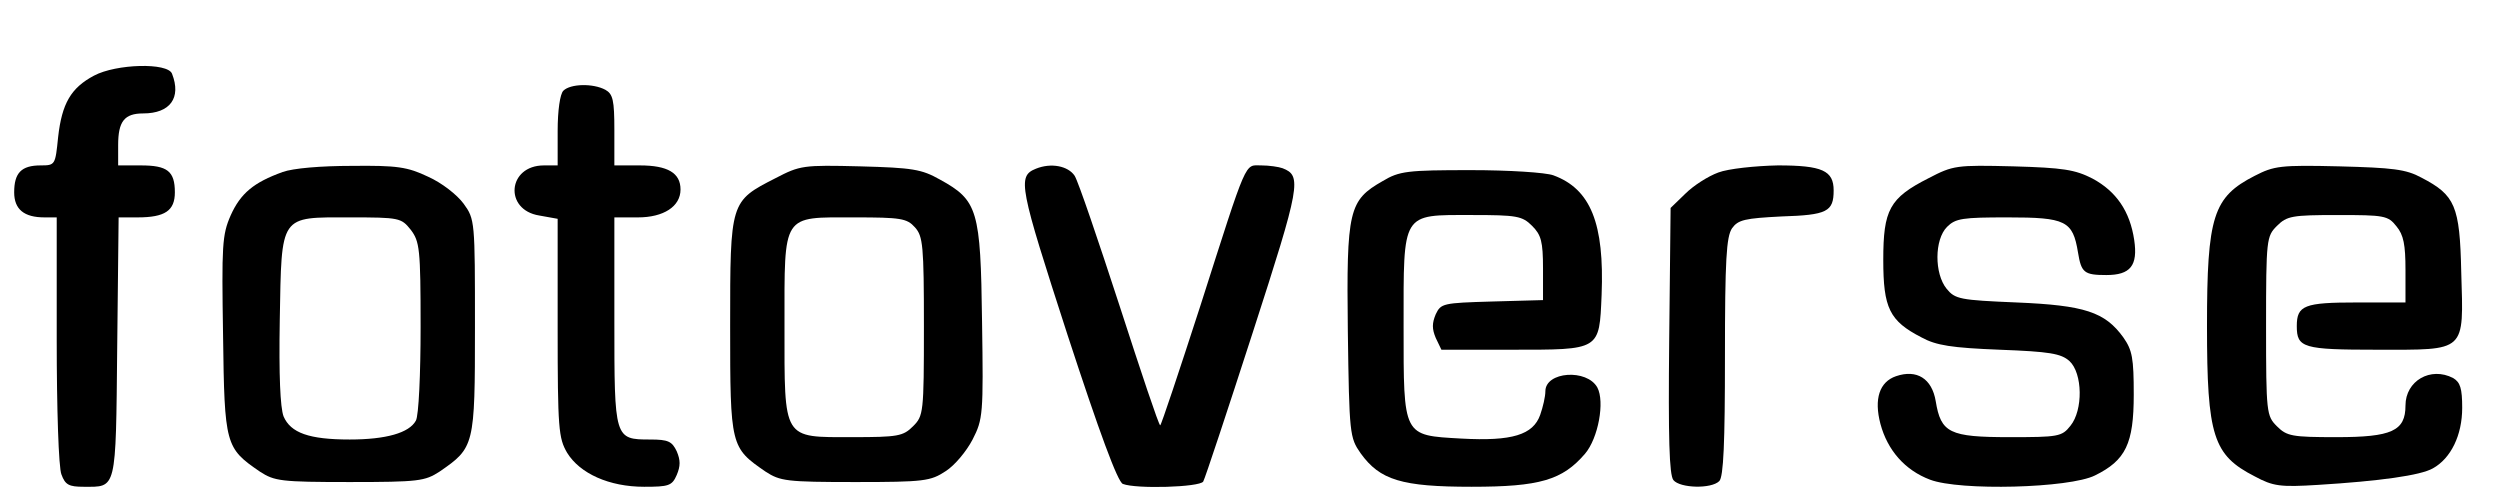 <?xml version="1.0" standalone="no"?>
<!DOCTYPE svg PUBLIC "-//W3C//DTD SVG 20010904//EN"
 "http://www.w3.org/TR/2001/REC-SVG-20010904/DTD/svg10.dtd">
<svg version="1.0" xmlns="http://www.w3.org/2000/svg"
 width="529pt" height="106pt" viewBox="0 0 529 106"
 preserveAspectRatio="xMidYMid meet">

<g transform="translate(0,106) scale(0.1,-0.1)"
fill="#000000" stroke="none">
<path d="M199 900 c-49 -26 -68 -59 -76 -130 -6 -59 -6 -60 -37 -60 -41 0 -56
-16 -56 -57 0 -36 21 -53 64 -53 l26 0 0 -259 c0 -145 4 -271 10 -285 8 -22
16 -26 47 -26 70 0 68 -11 71 295 l3 275 40 0 c58 0 79 14 79 53 0 45 -16 57
-72 57 l-48 0 0 43 c0 50 13 67 53 67 57 0 81 33 61 84 -9 24 -118 21 -165 -4z"/>
<path d="M1192 868 c-7 -7 -12 -42 -12 -85 l0 -73 -29 0 c-77 0 -85 -94 -10
-106 l39 -7 0 -231 c0 -214 2 -233 20 -264 27 -44 89 -72 163 -72 52 0 59 2
69 25 8 19 8 31 0 50 -10 21 -18 25 -56 25 -76 0 -76 1 -76 251 l0 219 50 0
c54 0 90 23 90 59 0 35 -27 51 -86 51 l-54 0 0 75 c0 63 -3 76 -19 85 -26 14
-74 13 -89 -2z"/>
<path d="M598 696 c-61 -22 -89 -45 -110 -92 -18 -41 -19 -63 -16 -254 3 -232
5 -238 78 -288 31 -20 44 -22 190 -22 146 0 159 2 190 22 74 51 75 54 75 306
0 224 0 228 -24 261 -14 19 -46 44 -75 57 -44 21 -66 24 -161 23 -66 0 -125
-5 -147 -13z m271 -122 c19 -25 21 -40 21 -206 0 -99 -4 -188 -10 -198 -14
-26 -63 -40 -140 -40 -86 0 -125 14 -140 49 -7 19 -10 86 -8 204 4 225 -1 217
149 217 104 0 108 -1 128 -26z"/>
<path d="M1641 683 c-96 -49 -96 -49 -96 -313 0 -255 1 -257 75 -308 31 -20
44 -22 190 -22 146 0 159 2 191 23 19 12 44 42 57 67 22 43 23 53 20 250 -3
236 -9 256 -89 300 -39 22 -58 25 -169 28 -121 3 -127 2 -179 -25z m295 -104
c17 -19 19 -38 19 -210 0 -183 -1 -189 -23 -211 -21 -21 -32 -23 -128 -23
-149 0 -144 -8 -144 236 0 239 -6 229 148 229 98 0 111 -2 128 -21z"/>
<path d="M2192 703 c-40 -16 -35 -37 67 -352 67 -205 106 -311 117 -315 28
-11 162 -7 170 5 4 7 51 149 105 316 101 312 104 331 63 347 -8 3 -29 6 -45 6
-36 0 -28 19 -129 -297 -45 -139 -83 -253 -85 -253 -3 0 -41 114 -86 253 -45
138 -87 262 -95 275 -14 21 -50 28 -82 15z"/>
<path d="M3636 695 c-22 -8 -53 -28 -70 -45 l-31 -30 -3 -281 c-2 -205 0 -284
9 -295 14 -17 80 -19 97 -2 9 9 12 81 12 263 0 206 3 254 15 272 13 18 27 21
105 25 96 3 110 10 110 55 0 42 -24 53 -118 53 -48 -1 -105 -7 -126 -15z"/>
<path d="M4081 683 c-83 -42 -96 -67 -96 -173 0 -102 13 -129 81 -164 31 -17
64 -22 165 -26 106 -4 130 -8 148 -24 28 -26 29 -104 2 -137 -18 -23 -26 -24
-129 -24 -127 0 -145 9 -156 76 -8 48 -40 68 -84 53 -35 -12 -47 -48 -33 -101
15 -56 52 -98 105 -118 63 -24 295 -18 349 9 65 32 82 67 82 171 0 77 -3 94
-22 121 -39 54 -82 68 -226 74 -120 5 -130 7 -148 29 -26 32 -26 104 1 131 18
18 33 20 128 20 123 0 138 -7 149 -74 7 -43 13 -48 60 -48 51 0 67 20 59 74
-9 61 -38 103 -88 130 -37 19 -62 23 -168 26 -121 3 -127 2 -179 -25z"/>
<path d="M4771 688 c-88 -45 -101 -85 -101 -318 0 -233 13 -273 101 -318 39
-21 54 -23 134 -18 130 8 217 20 243 35 38 21 62 70 62 128 0 41 -4 54 -19 63
-48 25 -101 -6 -101 -58 0 -54 -29 -67 -146 -67 -94 0 -105 2 -126 23 -22 22
-23 28 -23 212 0 184 1 190 23 212 21 21 32 23 128 23 99 0 107 -1 125 -24 15
-18 19 -39 19 -92 l0 -69 -103 0 c-111 0 -127 -6 -127 -50 0 -46 13 -50 170
-50 190 0 183 -7 178 164 -3 141 -13 163 -84 200 -33 18 -61 21 -174 24 -125
3 -138 1 -179 -20z"/>
<path d="M2926 677 c-72 -41 -77 -61 -74 -317 3 -219 4 -226 27 -259 41 -57
87 -71 235 -71 144 0 192 14 240 70 28 33 42 110 26 140 -22 40 -110 34 -110
-8 0 -11 -5 -33 -11 -50 -15 -42 -59 -56 -167 -50 -124 7 -122 3 -122 238 0
243 -5 235 144 235 96 0 107 -2 128 -23 19 -19 23 -33 23 -90 l0 -67 -108 -3
c-104 -3 -108 -4 -119 -27 -8 -19 -8 -31 0 -50 l12 -25 148 0 c189 0 186 -2
191 116 6 151 -23 224 -102 253 -16 6 -94 11 -175 11 -134 0 -151 -2 -186 -23z"/>
</g>
</svg>
